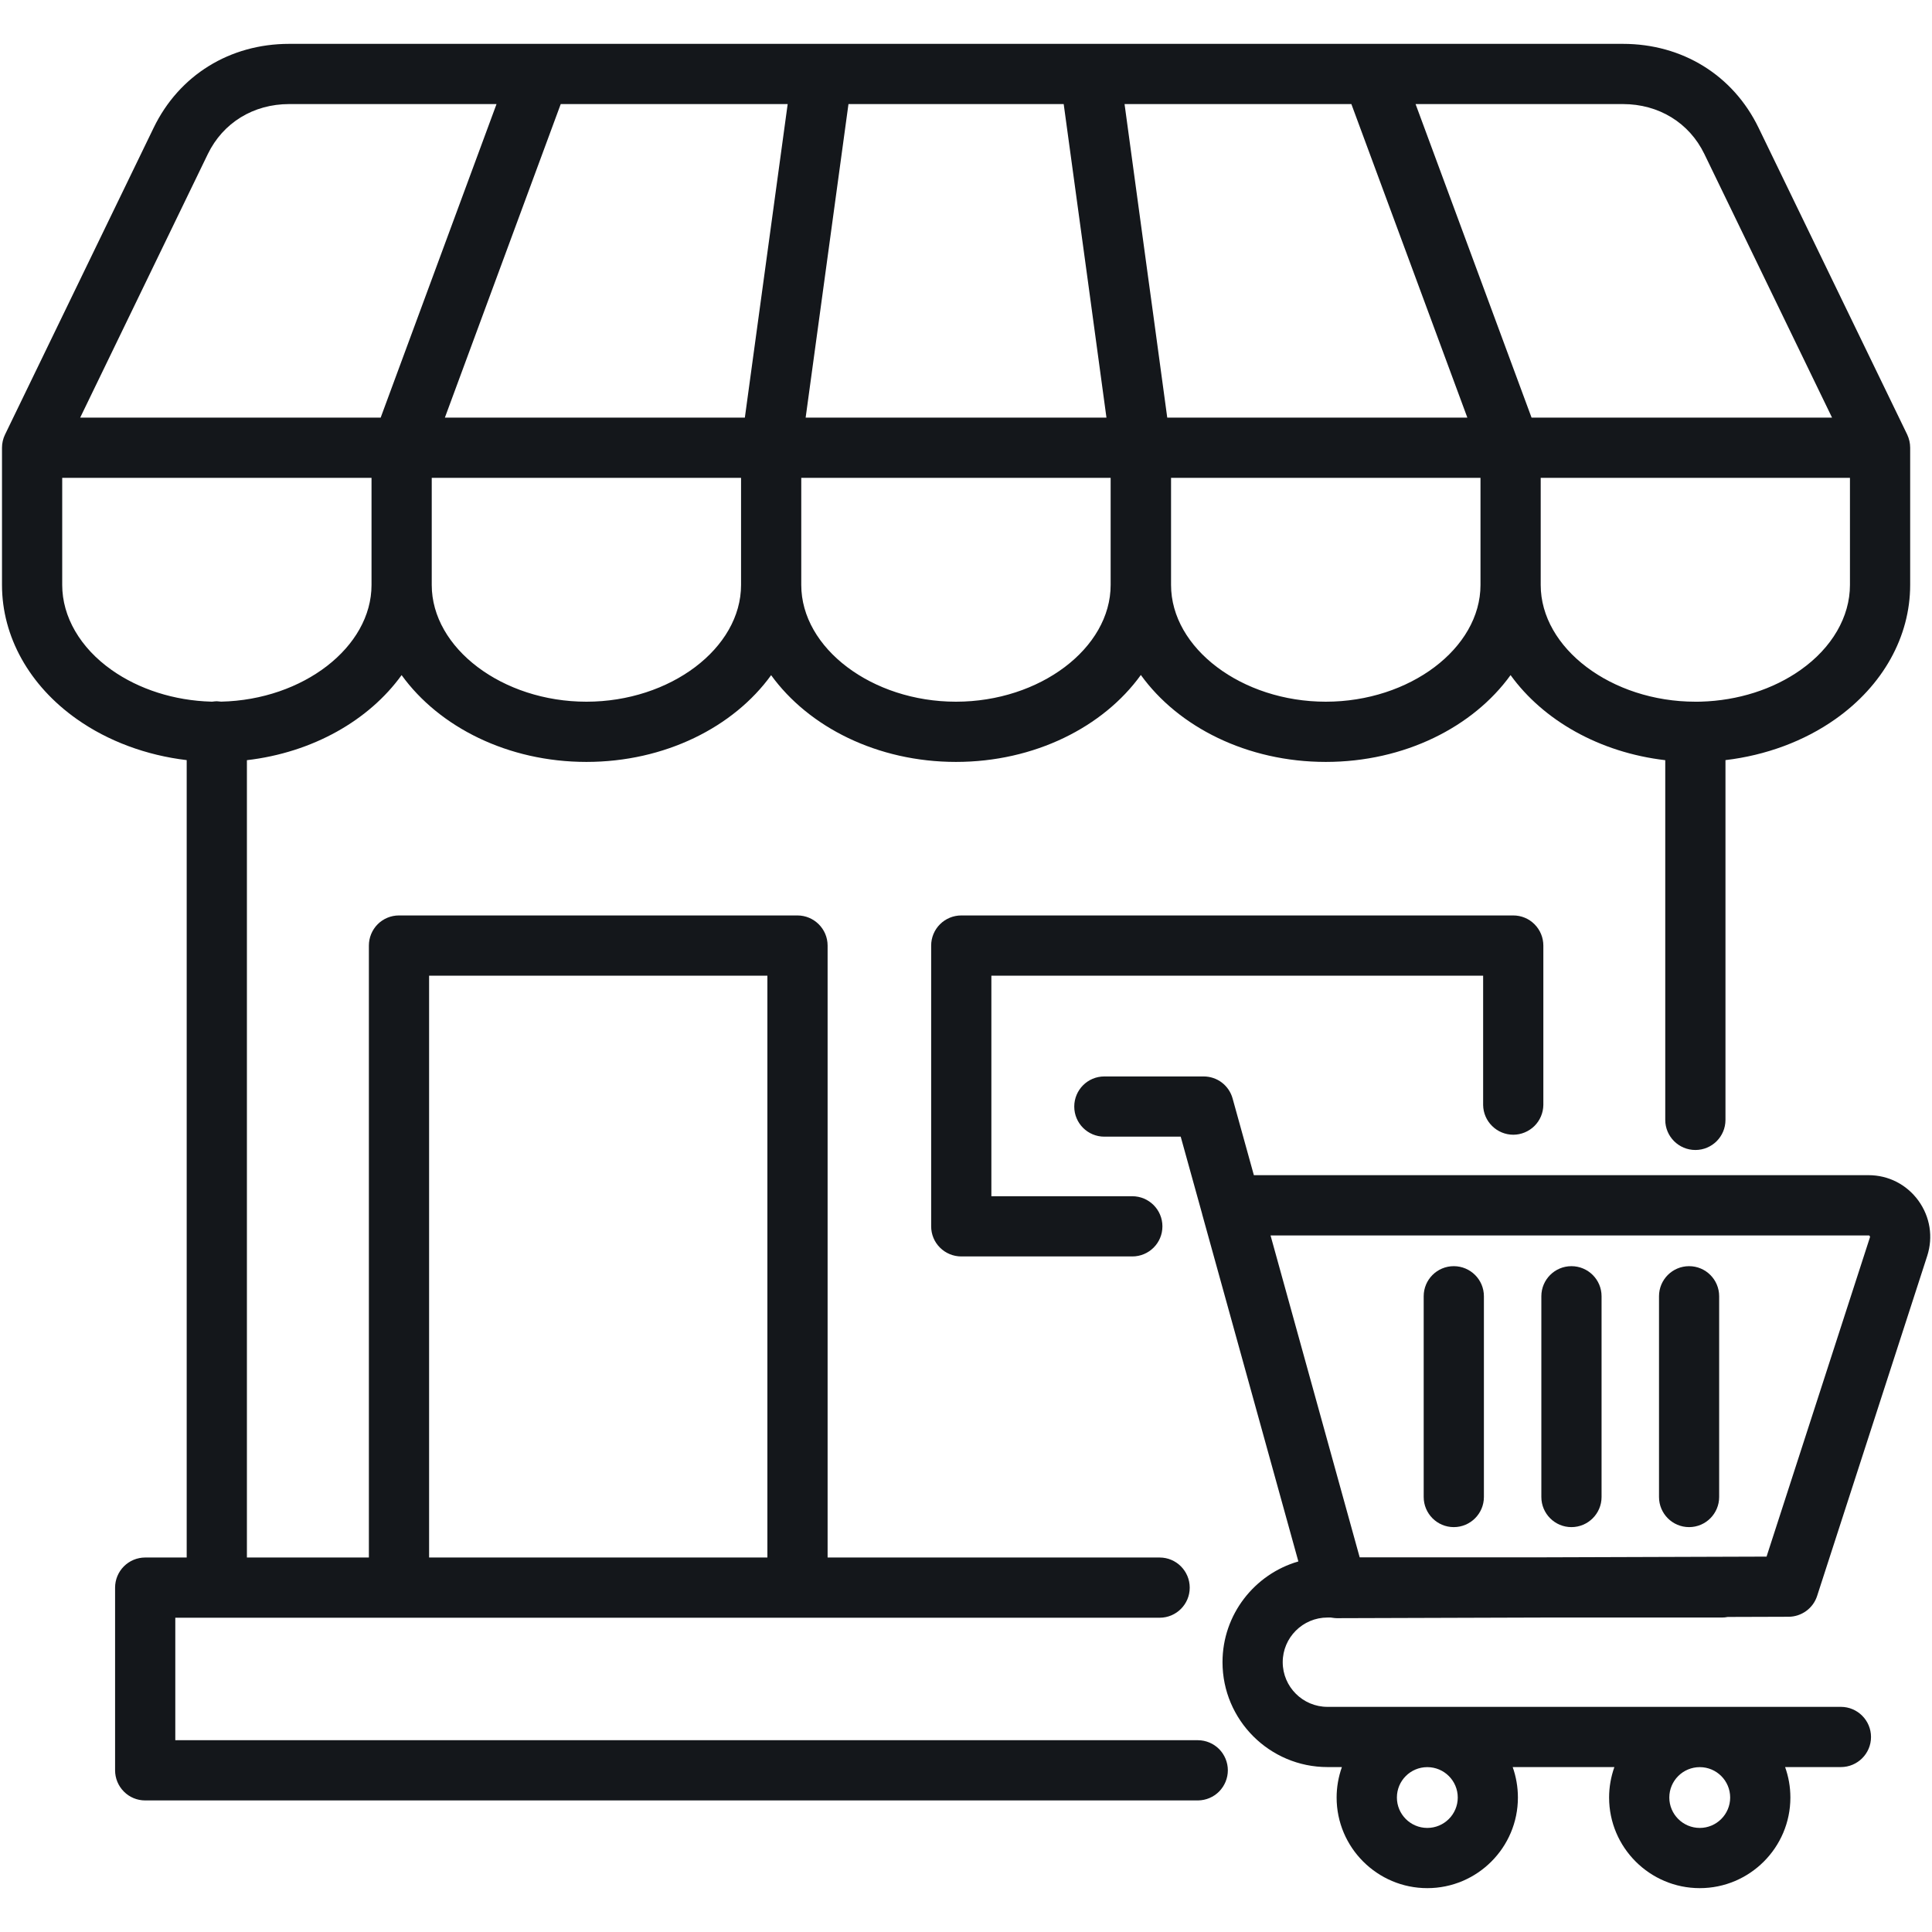 <svg width="30" height="30" viewBox="0 0 30 30" fill="none" xmlns="http://www.w3.org/2000/svg">
<g clip-path="url(#clip0_11372_28493)">
<path d="M18.604 27.022H2.722V25.12H18.007C18.265 25.12 18.474 24.911 18.474 24.653C18.474 24.395 18.265 24.185 18.007 24.185H12.851V14.683C12.851 14.424 12.64 14.215 12.382 14.215H6.195C6.071 14.215 5.952 14.264 5.864 14.352C5.777 14.44 5.728 14.559 5.728 14.683V24.185H3.834V11.804C4.856 11.685 5.73 11.185 6.236 10.483C6.819 11.29 7.887 11.831 9.106 11.831C10.325 11.831 11.392 11.29 11.974 10.484C12.557 11.29 13.625 11.831 14.844 11.831C16.064 11.831 17.133 11.289 17.715 10.481C18.297 11.289 19.366 11.831 20.587 11.831C21.806 11.831 22.874 11.29 23.456 10.483C23.963 11.185 24.837 11.685 25.858 11.804V17.39C25.858 17.648 26.068 17.857 26.326 17.857C26.584 17.857 26.793 17.648 26.793 17.39V11.803C27.419 11.729 28.015 11.509 28.499 11.167C29.238 10.646 29.661 9.886 29.661 9.083V6.952C29.661 6.882 29.645 6.812 29.615 6.748L27.307 1.984C26.912 1.168 26.124 0.681 25.2 0.681H4.491C3.568 0.681 2.781 1.168 2.386 1.984L0.078 6.748C0.047 6.812 0.031 6.882 0.031 6.952V9.083C0.031 9.886 0.455 10.646 1.194 11.167C1.678 11.509 2.274 11.729 2.899 11.803V24.185H2.254C2.13 24.185 2.011 24.235 1.924 24.322C1.836 24.41 1.787 24.529 1.787 24.653V27.489C1.787 27.613 1.836 27.732 1.924 27.82C2.011 27.908 2.13 27.957 2.254 27.957H18.604C18.727 27.955 18.844 27.906 18.931 27.818C19.017 27.73 19.066 27.612 19.066 27.489C19.066 27.366 19.017 27.248 18.931 27.16C18.844 27.073 18.727 27.023 18.604 27.022ZM9.106 10.896C7.804 10.896 6.704 10.066 6.704 9.083V7.42H11.507V9.083C11.507 10.066 10.407 10.896 9.106 10.896ZM12.231 1.616L12.228 1.638L11.566 6.485H6.908L8.707 1.616H12.231ZM13.175 1.616H16.517L16.898 4.404L17.181 6.485H12.51L12.714 4.993L13.175 1.616ZM20.984 1.616L22.198 4.898L22.785 6.485H18.125L17.905 4.866L17.825 4.283L17.462 1.616H20.984ZM14.844 10.896C13.542 10.896 12.442 10.066 12.442 9.083V7.42H17.246V9.083C17.246 10.066 16.146 10.896 14.844 10.896ZM20.587 10.896C19.284 10.896 18.184 10.066 18.184 9.083V7.42H22.989V9.083C22.989 10.066 21.889 10.896 20.587 10.896ZM27.959 10.403C27.534 10.704 26.985 10.879 26.413 10.895C26.396 10.895 26.378 10.895 26.361 10.896C26.349 10.896 26.337 10.896 26.326 10.896C25.024 10.896 23.924 10.066 23.924 9.083V7.42H28.726V9.083C28.726 9.578 28.447 10.059 27.959 10.403ZM25.2 1.616C25.757 1.616 26.23 1.906 26.465 2.391L28.448 6.485H23.782L21.981 1.616H25.2ZM3.227 2.392C3.463 1.906 3.935 1.616 4.491 1.616H7.71L5.911 6.485H1.245L3.227 2.392ZM0.966 9.083V7.42H5.769V9.083C5.769 10.049 4.706 10.867 3.434 10.895C3.412 10.892 3.389 10.89 3.367 10.889C3.344 10.889 3.321 10.892 3.299 10.895C3.292 10.895 3.285 10.895 3.278 10.895C2.707 10.879 2.159 10.704 1.733 10.403C1.246 10.059 0.966 9.578 0.966 9.083ZM6.663 15.15H11.916V24.185H6.663V15.15ZM23.03 17.159V15.15H15.394V18.575H17.582C17.841 18.575 18.05 18.785 18.05 19.043C18.05 19.301 17.841 19.51 17.582 19.51H14.927C14.803 19.51 14.684 19.461 14.596 19.373C14.508 19.286 14.459 19.167 14.459 19.043V14.683C14.459 14.559 14.508 14.44 14.596 14.352C14.684 14.264 14.803 14.215 14.927 14.215H23.498C23.622 14.215 23.741 14.264 23.828 14.352C23.916 14.44 23.965 14.559 23.965 14.683V17.159C23.963 17.282 23.913 17.399 23.826 17.485C23.738 17.571 23.62 17.62 23.498 17.62C23.375 17.62 23.257 17.571 23.17 17.485C23.082 17.399 23.032 17.282 23.03 17.159ZM20.613 25.117H20.665C20.669 25.118 20.674 25.118 20.678 25.119C20.683 25.12 20.688 25.121 20.693 25.121C20.714 25.125 20.735 25.126 20.756 25.127C20.758 25.127 20.759 25.127 20.76 25.127C20.761 25.127 20.762 25.127 20.763 25.127L23.988 25.117H26.739C26.769 25.117 26.799 25.114 26.828 25.108L27.773 25.105C27.871 25.105 27.967 25.073 28.047 25.015C28.127 24.957 28.186 24.875 28.216 24.782L29.926 19.501C30.02 19.207 29.971 18.895 29.788 18.642C29.605 18.392 29.323 18.248 29.015 18.248H19.47L19.14 17.058C19.113 16.959 19.054 16.872 18.973 16.81C18.892 16.748 18.792 16.715 18.69 16.715H17.148C16.89 16.715 16.681 16.924 16.681 17.183C16.681 17.441 16.89 17.65 17.148 17.65H18.334L18.666 18.847C18.667 18.85 18.667 18.854 18.668 18.857L20.161 24.246C19.482 24.442 18.983 25.069 18.983 25.81C18.983 26.708 19.714 27.439 20.613 27.439H20.837C20.783 27.591 20.755 27.751 20.755 27.912C20.755 28.688 21.387 29.319 22.163 29.319C22.939 29.319 23.57 28.688 23.57 27.912C23.57 27.746 23.541 27.587 23.489 27.439H25.068C25.014 27.591 24.986 27.751 24.986 27.912C24.986 28.688 25.618 29.319 26.394 29.319C27.17 29.319 27.801 28.688 27.801 27.912C27.801 27.746 27.772 27.587 27.719 27.439H28.585C28.843 27.439 29.053 27.23 29.053 26.972C29.053 26.714 28.843 26.504 28.585 26.504H20.613C20.23 26.504 19.918 26.193 19.918 25.81C19.918 25.428 20.23 25.117 20.613 25.117ZM29.015 19.184C29.021 19.184 29.024 19.184 29.024 19.184C29.025 19.185 29.028 19.187 29.032 19.192C29.035 19.195 29.037 19.199 29.038 19.203C29.038 19.206 29.037 19.21 29.036 19.214L27.431 24.171L24.012 24.182H21.113L19.729 19.184H29.015ZM22.636 27.912C22.636 28.172 22.424 28.384 22.163 28.384C21.902 28.384 21.691 28.172 21.691 27.912C21.691 27.651 21.902 27.44 22.163 27.44C22.424 27.44 22.636 27.651 22.636 27.912ZM26.866 27.912C26.866 28.172 26.654 28.384 26.394 28.384C26.133 28.384 25.921 28.172 25.921 27.912C25.921 27.651 26.133 27.44 26.394 27.44C26.654 27.44 26.866 27.651 26.866 27.912ZM22.107 23.245V20.128C22.107 19.87 22.316 19.661 22.574 19.661C22.832 19.661 23.042 19.87 23.042 20.128V23.245C23.042 23.503 22.832 23.713 22.574 23.713C22.316 23.713 22.107 23.503 22.107 23.245ZM23.934 23.245V20.128C23.934 19.87 24.143 19.661 24.401 19.661C24.659 19.661 24.869 19.87 24.869 20.128V23.245C24.869 23.503 24.659 23.713 24.401 23.713C24.143 23.713 23.934 23.503 23.934 23.245ZM25.761 23.245V20.128C25.761 19.87 25.97 19.661 26.228 19.661C26.486 19.661 26.695 19.87 26.695 20.128V23.245C26.695 23.503 26.486 23.713 26.228 23.713C25.97 23.713 25.761 23.503 25.761 23.245Z" fill="#14171B"/>
</g>
<defs>
<clipPath id="clip0_11372_28493">
<rect width="30" height="30" fill="white"/>
</clipPath>
</defs>
</svg>
